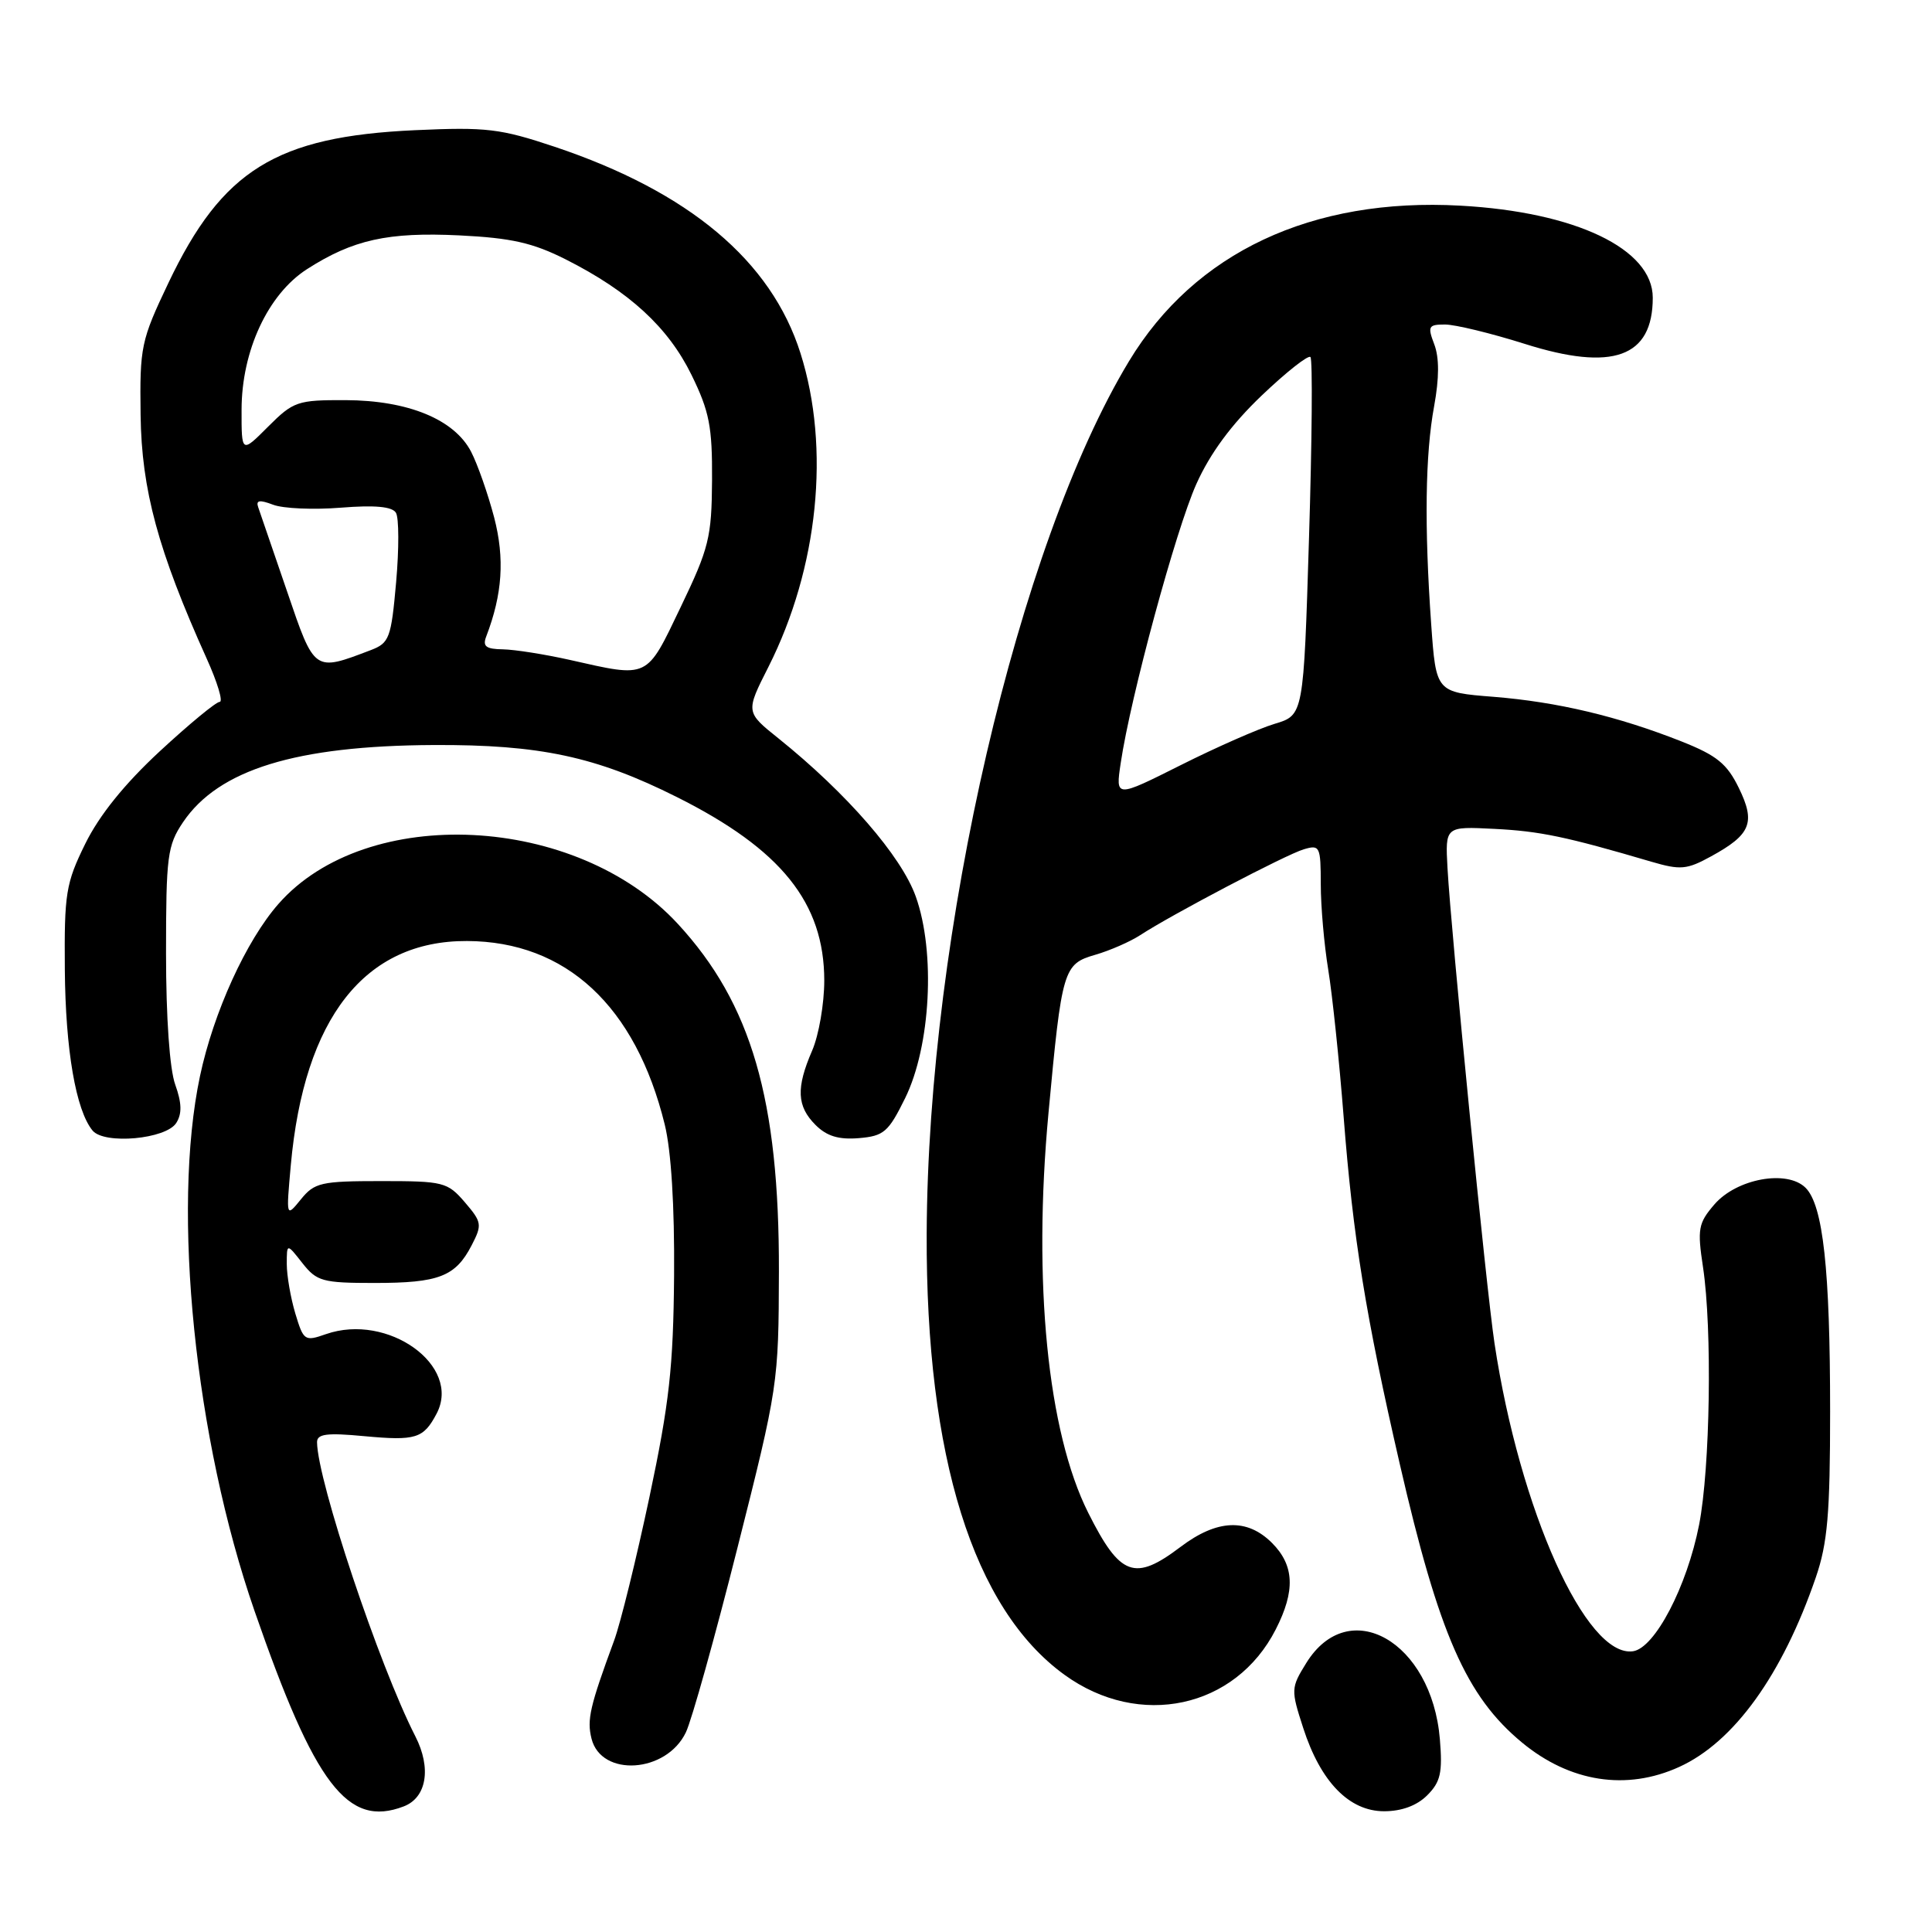 <?xml version="1.0" encoding="UTF-8" standalone="no"?>
<!DOCTYPE svg PUBLIC "-//W3C//DTD SVG 1.1//EN" "http://www.w3.org/Graphics/SVG/1.1/DTD/svg11.dtd" >
<svg xmlns="http://www.w3.org/2000/svg" xmlns:xlink="http://www.w3.org/1999/xlink" version="1.1" viewBox="0 0 256 256">
 <g >
 <path fill="currentColor"
d=" M 53.49 239.36 C 56.54 238.20 57.19 234.28 55.03 230.06 C 50.22 220.64 42.07 196.23 42.01 191.11 C 42.00 190.00 43.29 189.83 48.28 190.30 C 55.10 190.93 56.11 190.62 57.85 187.32 C 61.20 180.96 51.40 173.92 43.19 176.78 C 40.37 177.77 40.22 177.66 39.13 174.04 C 38.51 171.96 38.00 169.02 38.00 167.50 C 38.00 164.73 38.00 164.73 40.07 167.37 C 41.98 169.79 42.73 170.00 49.64 170.00 C 58.16 170.00 60.35 169.15 62.49 165.02 C 63.91 162.28 63.85 161.94 61.59 159.30 C 59.29 156.63 58.76 156.50 50.50 156.50 C 42.54 156.50 41.67 156.70 39.87 158.92 C 37.91 161.33 37.91 161.33 38.53 154.42 C 40.29 134.87 48.34 124.63 61.88 124.69 C 75.00 124.74 84.22 133.30 88.08 149.00 C 88.94 152.49 89.39 159.81 89.32 169.00 C 89.22 181.16 88.69 185.90 86.05 198.39 C 84.31 206.58 82.21 215.13 81.37 217.39 C 78.16 226.11 77.75 227.87 78.38 230.38 C 79.67 235.52 88.30 234.95 90.88 229.55 C 91.65 227.96 94.73 216.94 97.72 205.08 C 103.10 183.78 103.17 183.31 103.21 168.50 C 103.26 145.70 99.57 132.99 89.82 122.42 C 76.39 107.86 48.58 106.47 36.90 119.77 C 32.62 124.64 28.29 134.15 26.50 142.59 C 22.73 160.39 25.82 190.67 33.73 213.47 C 41.73 236.54 46.06 242.21 53.49 239.36 Z  M 189.11 237.89 C 190.88 236.12 191.16 234.89 190.79 230.45 C 189.71 217.49 178.72 211.24 173.08 220.37 C 171.05 223.65 171.04 223.90 172.68 228.96 C 174.98 236.10 178.77 240.00 183.40 240.00 C 185.73 240.00 187.75 239.25 189.11 237.89 Z  M 222.50 234.13 C 229.76 230.83 236.17 221.93 240.61 209.00 C 242.16 204.48 242.50 200.57 242.50 187.00 C 242.50 168.21 241.57 159.71 239.25 157.39 C 236.80 154.95 230.11 156.17 227.16 159.60 C 225.03 162.08 224.89 162.84 225.66 167.92 C 226.89 176.09 226.61 194.51 225.14 202.04 C 223.53 210.24 219.27 218.39 216.38 218.80 C 210.17 219.69 201.37 200.12 198.03 178.00 C 196.93 170.72 192.27 123.53 191.80 115.00 C 191.50 109.50 191.50 109.50 198.00 109.83 C 204.03 110.13 207.50 110.85 218.81 114.18 C 222.67 115.31 223.51 115.24 226.73 113.47 C 232.01 110.58 232.65 109.00 230.40 104.40 C 228.84 101.20 227.48 100.10 222.85 98.26 C 214.38 94.91 206.37 93.01 197.89 92.33 C 190.28 91.73 190.28 91.73 189.64 82.71 C 188.72 69.76 188.85 60.18 190.03 53.82 C 190.71 50.09 190.72 47.40 190.05 45.63 C 189.14 43.24 189.27 43.00 191.47 43.00 C 192.81 43.00 197.55 44.15 202.02 45.56 C 213.70 49.26 219.00 47.35 219.00 39.45 C 219.00 32.98 208.78 28.09 193.50 27.25 C 173.82 26.16 158.31 33.45 149.60 47.86 C 134.86 72.25 122.95 123.61 122.79 163.50 C 122.68 193.06 128.96 213.16 141.05 221.92 C 150.97 229.11 163.71 226.37 169.04 215.91 C 171.66 210.79 171.51 207.42 168.55 204.45 C 165.23 201.14 161.27 201.31 156.43 204.97 C 150.34 209.58 148.43 208.88 144.20 200.46 C 138.81 189.73 136.84 169.91 138.93 147.48 C 140.70 128.41 140.90 127.74 145.11 126.52 C 147.05 125.96 149.73 124.79 151.07 123.92 C 155.26 121.18 170.39 113.24 172.75 112.54 C 174.89 111.90 175.00 112.14 175.01 117.18 C 175.01 120.11 175.46 125.20 176.00 128.50 C 176.54 131.80 177.46 140.57 178.04 148.00 C 179.28 163.98 180.97 174.39 185.48 194.00 C 190.67 216.55 194.28 224.78 201.68 230.90 C 208.03 236.15 215.52 237.31 222.50 234.13 Z  M 23.36 148.79 C 24.13 147.57 24.09 146.15 23.22 143.72 C 22.48 141.68 22.00 134.84 22.00 126.33 C 22.00 113.43 22.18 112.03 24.25 108.95 C 28.96 101.97 39.21 98.81 57.45 98.72 C 71.53 98.65 78.99 100.25 89.70 105.62 C 103.52 112.54 109.21 119.63 109.22 129.92 C 109.22 132.99 108.50 137.17 107.61 139.22 C 105.47 144.16 105.58 146.58 108.06 149.06 C 109.55 150.55 111.13 151.03 113.80 150.81 C 117.12 150.53 117.72 150.01 119.94 145.50 C 123.32 138.61 123.98 126.18 121.35 118.81 C 119.45 113.46 112.20 105.11 103.15 97.84 C 98.79 94.35 98.79 94.35 101.83 88.35 C 108.43 75.26 110.05 59.38 106.07 46.81 C 102.20 34.56 91.31 25.42 73.50 19.45 C 66.29 17.04 64.47 16.82 55.00 17.25 C 36.59 18.09 29.44 22.52 22.31 37.50 C 18.68 45.13 18.51 45.94 18.63 55.00 C 18.76 64.91 20.94 72.96 27.38 87.25 C 28.81 90.41 29.59 93.00 29.11 93.00 C 28.63 93.00 25.06 95.95 21.17 99.55 C 16.49 103.89 13.16 108.02 11.30 111.80 C 8.72 117.04 8.51 118.38 8.59 128.50 C 8.68 139.13 10.05 147.10 12.26 149.80 C 13.81 151.69 22.01 150.95 23.36 148.79 Z  M 148.50 101.11 C 149.80 92.33 155.81 70.18 158.52 64.14 C 160.35 60.06 163.18 56.23 167.17 52.42 C 170.43 49.31 173.34 47.01 173.64 47.31 C 173.94 47.60 173.85 58.40 173.45 71.31 C 172.73 94.76 172.73 94.76 168.90 95.91 C 166.79 96.54 161.18 99.01 156.44 101.39 C 147.81 105.72 147.81 105.72 148.50 101.11 Z  M 75.50 87.44 C 72.20 86.70 68.21 86.07 66.64 86.04 C 64.39 86.01 63.92 85.65 64.43 84.33 C 66.58 78.72 66.89 74.01 65.48 68.57 C 64.66 65.45 63.29 61.54 62.43 59.87 C 60.21 55.57 54.08 53.05 45.78 53.02 C 39.42 53.00 38.88 53.18 35.53 56.53 C 32.00 60.07 32.00 60.07 32.01 54.28 C 32.02 46.48 35.51 38.99 40.67 35.67 C 46.76 31.76 51.41 30.73 60.87 31.19 C 67.77 31.53 70.60 32.17 75.00 34.39 C 83.39 38.63 88.54 43.37 91.63 49.68 C 94.00 54.52 94.39 56.54 94.35 63.62 C 94.30 71.21 93.95 72.62 90.19 80.45 C 85.60 90.03 86.04 89.82 75.50 87.44 Z  M 38.03 78.34 C 36.18 72.93 34.47 67.93 34.22 67.23 C 33.88 66.28 34.37 66.19 36.19 66.88 C 37.52 67.39 41.56 67.56 45.17 67.27 C 49.66 66.91 51.96 67.12 52.46 67.94 C 52.87 68.59 52.88 72.73 52.49 77.13 C 51.83 84.57 51.59 85.20 49.14 86.14 C 41.58 89.02 41.70 89.11 38.03 78.34 Z "/>
</g>
</svg>